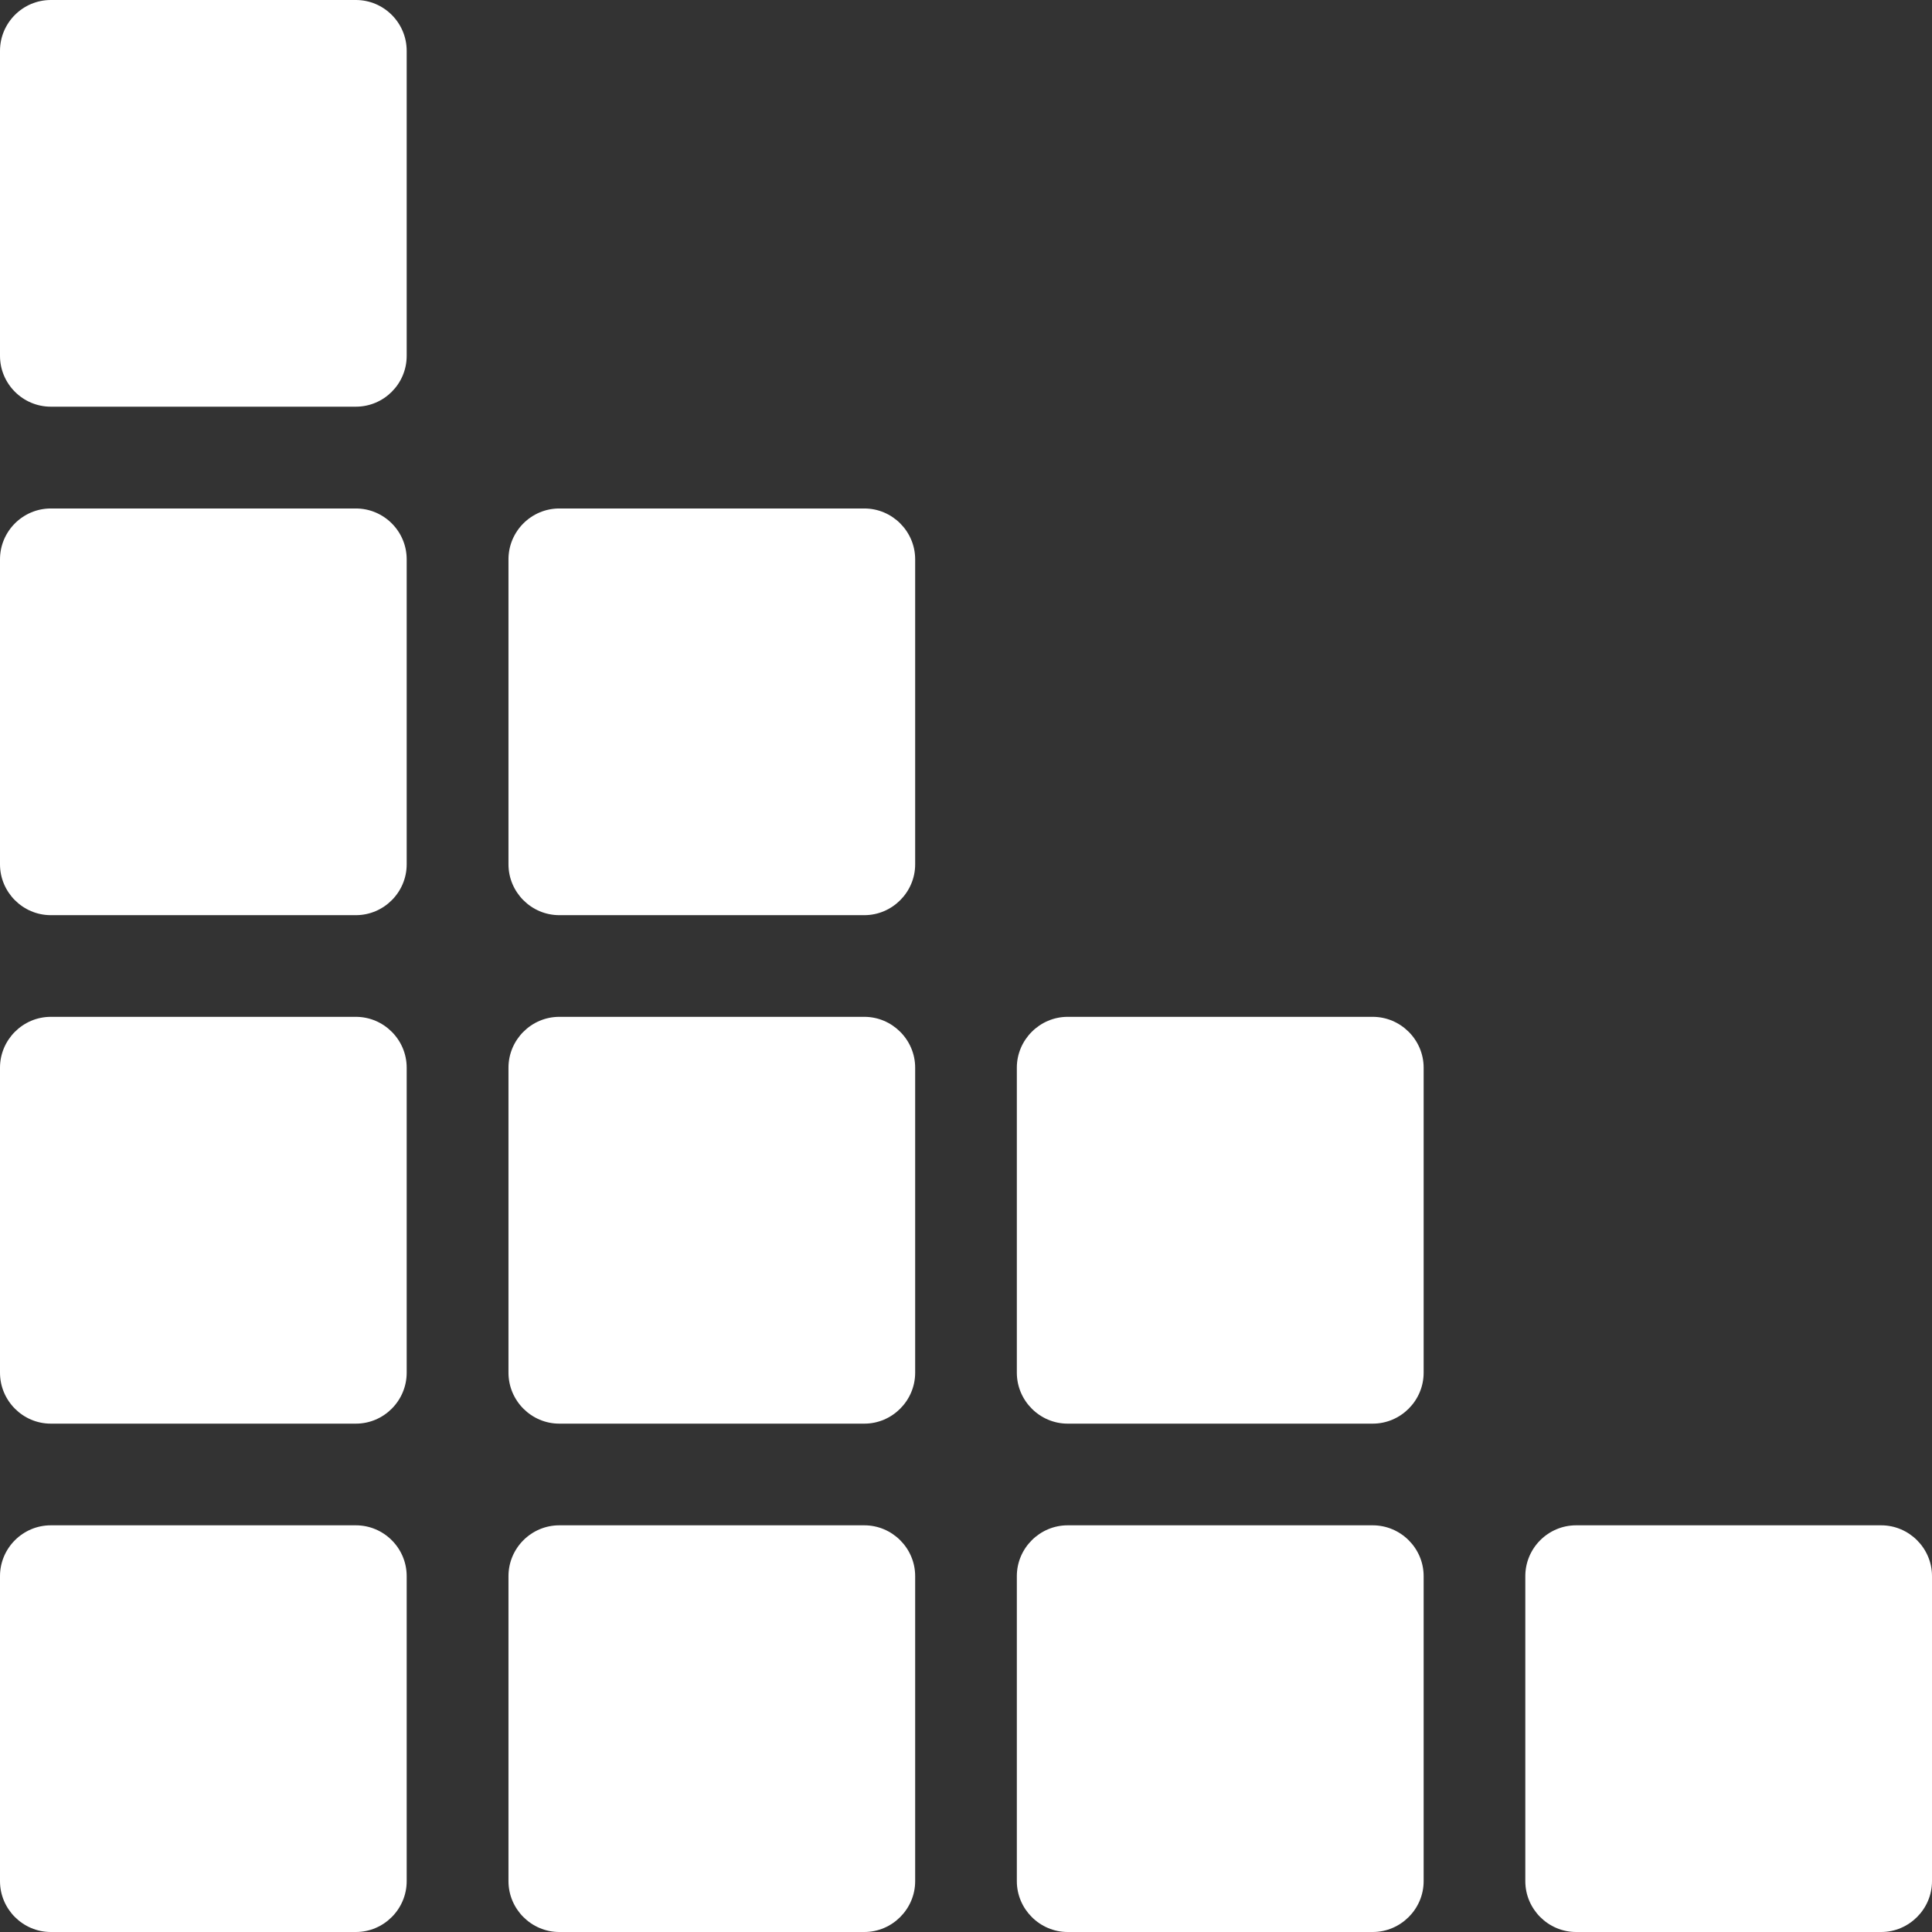 <svg width="16" height="16" viewBox="0 0 16 16" fill="none" xmlns="http://www.w3.org/2000/svg">
<rect x="0" y="0" width="16" height="16" fill="#333333" stroke="none"/>
<path d="M3.368 13.053V15.579C3.368 15.81 3.179 16 2.947 16H0.421C0.189 16 0 15.81 0 15.579V13.053C0 12.821 0.189 12.632 0.421 12.632H2.947C3.179 12.632 3.368 12.821 3.368 13.053ZM2.947 8.421H0.421C0.189 8.421 0 8.611 0 8.842V11.368C0 11.6 0.189 11.79 0.421 11.79H2.947C3.179 11.79 3.368 11.6 3.368 11.368V8.842C3.368 8.611 3.179 8.421 2.947 8.421ZM2.947 4.211H0.421C0.189 4.211 0 4.4 0 4.632V7.158C0 7.389 0.189 7.579 0.421 7.579H2.947C3.179 7.579 3.368 7.389 3.368 7.158V4.632C3.368 4.4 3.179 4.211 2.947 4.211ZM7.158 12.632H4.632C4.4 12.632 4.211 12.821 4.211 13.053V15.579C4.211 15.81 4.4 16 4.632 16H7.158C7.389 16 7.579 15.81 7.579 15.579V13.053C7.579 12.821 7.389 12.632 7.158 12.632ZM7.158 8.421H4.632C4.4 8.421 4.211 8.611 4.211 8.842V11.368C4.211 11.6 4.4 11.79 4.632 11.79H7.158C7.389 11.79 7.579 11.6 7.579 11.368V8.842C7.579 8.611 7.389 8.421 7.158 8.421ZM11.368 12.632H8.842C8.611 12.632 8.421 12.821 8.421 13.053V15.579C8.421 15.81 8.611 16 8.842 16H11.368C11.6 16 11.79 15.81 11.79 15.579V13.053C11.79 12.821 11.6 12.632 11.368 12.632ZM15.579 12.632H13.053C12.821 12.632 12.632 12.821 12.632 13.053V15.579C12.632 15.81 12.821 16 13.053 16H15.579C15.81 16 16 15.81 16 15.579V13.053C16 12.821 15.81 12.632 15.579 12.632ZM11.368 8.421H8.842C8.611 8.421 8.421 8.611 8.421 8.842V11.368C8.421 11.6 8.611 11.79 8.842 11.79H11.368C11.6 11.79 11.79 11.6 11.79 11.368V8.842C11.79 8.611 11.6 8.421 11.368 8.421ZM7.158 4.211H4.632C4.4 4.211 4.211 4.4 4.211 4.632V7.158C4.211 7.389 4.4 7.579 4.632 7.579H7.158C7.389 7.579 7.579 7.389 7.579 7.158V4.632C7.579 4.4 7.389 4.211 7.158 4.211ZM2.947 0H0.421C0.189 0 0 0.189 0 0.421V2.947C0 3.179 0.189 3.368 0.421 3.368H2.947C3.179 3.368 3.368 3.179 3.368 2.947V0.421C3.368 0.189 3.179 0 2.947 0Z" fill="white"/>
</svg>
